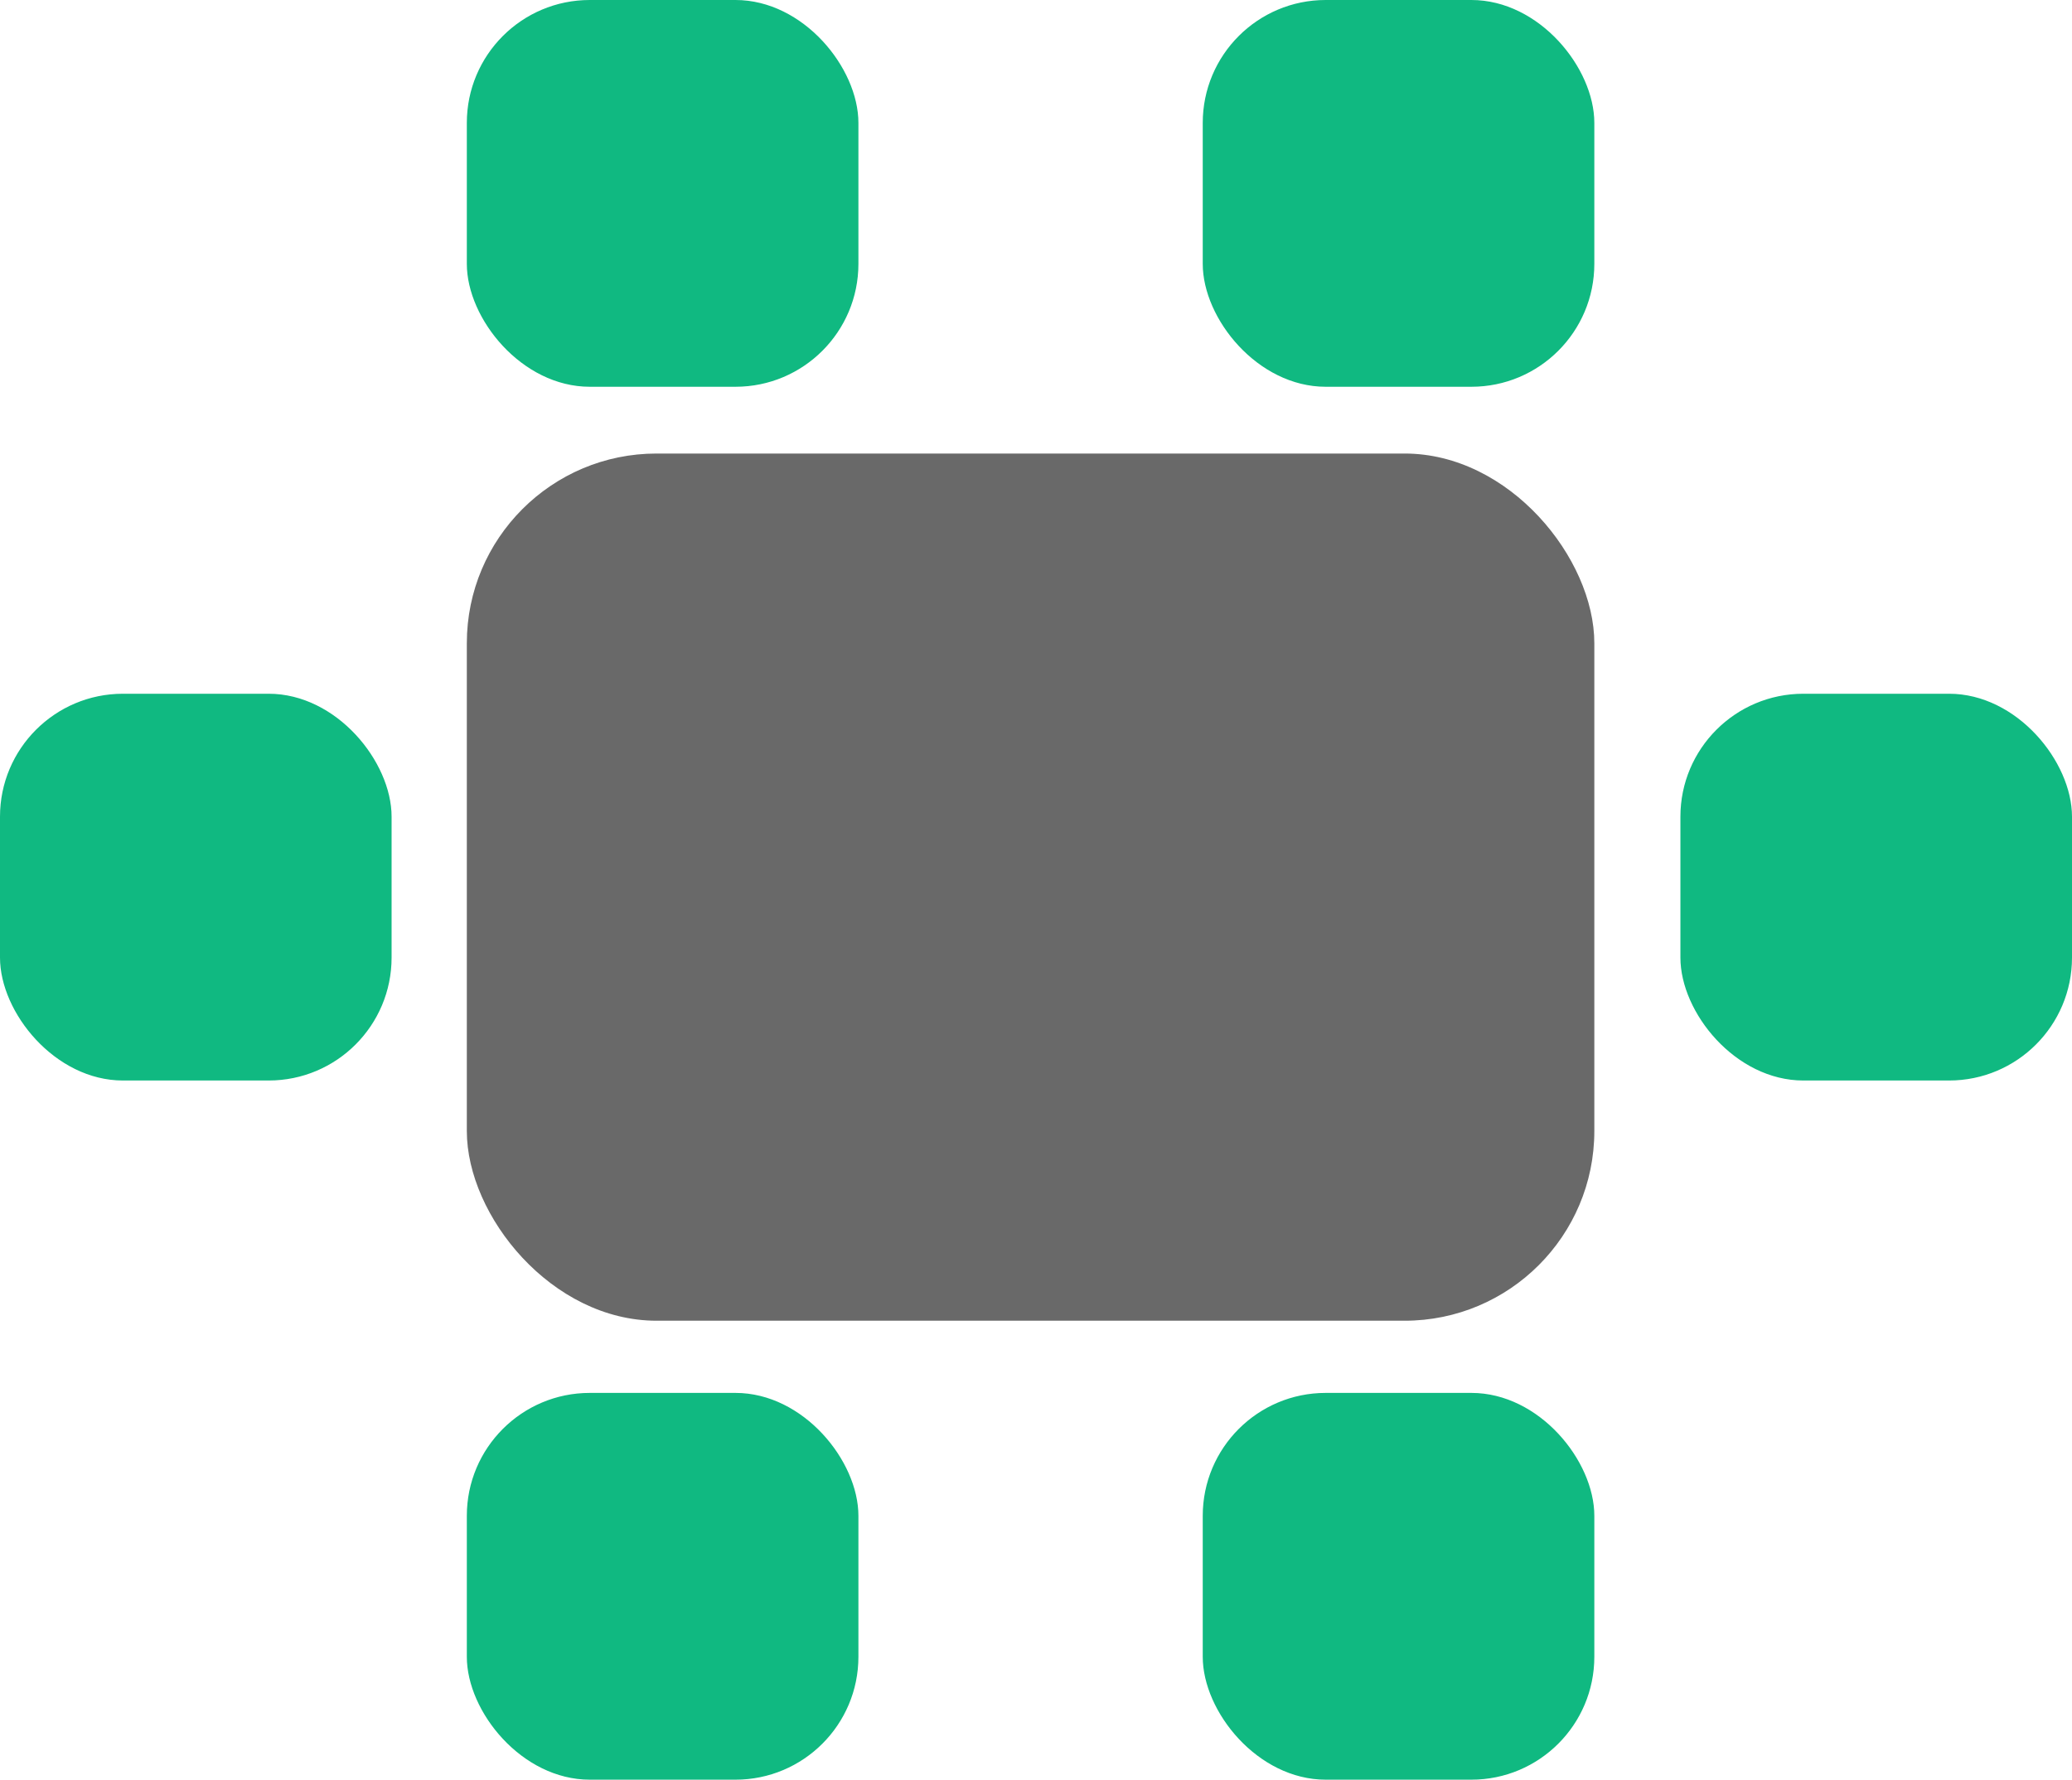 <?xml version="1.0" encoding="UTF-8"?>
<svg id="Layer_2" data-name="Layer 2" xmlns="http://www.w3.org/2000/svg" viewBox="0 0 191.12 164.18">
  <defs>
    <style>
      .cls-1 {
        fill: #10b981;
      }

      .cls-1, .cls-2 {
        stroke-width: 0px;
      }

      .cls-2 {
        fill: #696969;
      }
    </style>
  </defs>
  <g id="Layer_1-2" data-name="Layer 1">
    <g>
      <rect class="cls-2" x="43.06" y="41.84" width="104" height="80" rx="17.5" ry="17.5"/>
      <rect class="cls-1" x="43.06" y="0" width="36.12" height="35.68" rx="11.34" ry="11.34"/>
      <rect class="cls-1" x="110.94" y="0" width="36.12" height="35.68" rx="11.34" ry="11.34"/>
      <rect class="cls-1" x="43.06" y="128.5" width="36.12" height="35.68" rx="11.34" ry="11.34"/>
      <rect class="cls-1" x="110.94" y="128.5" width="36.12" height="35.68" rx="11.34" ry="11.34"/>
      <rect class="cls-1" x="155" y="64" width="36.12" height="35.68" rx="11.34" ry="11.34"/>
      <rect class="cls-1" y="64" width="36.12" height="35.68" rx="11.34" ry="11.34"/>
    </g>
  </g>
</svg>
